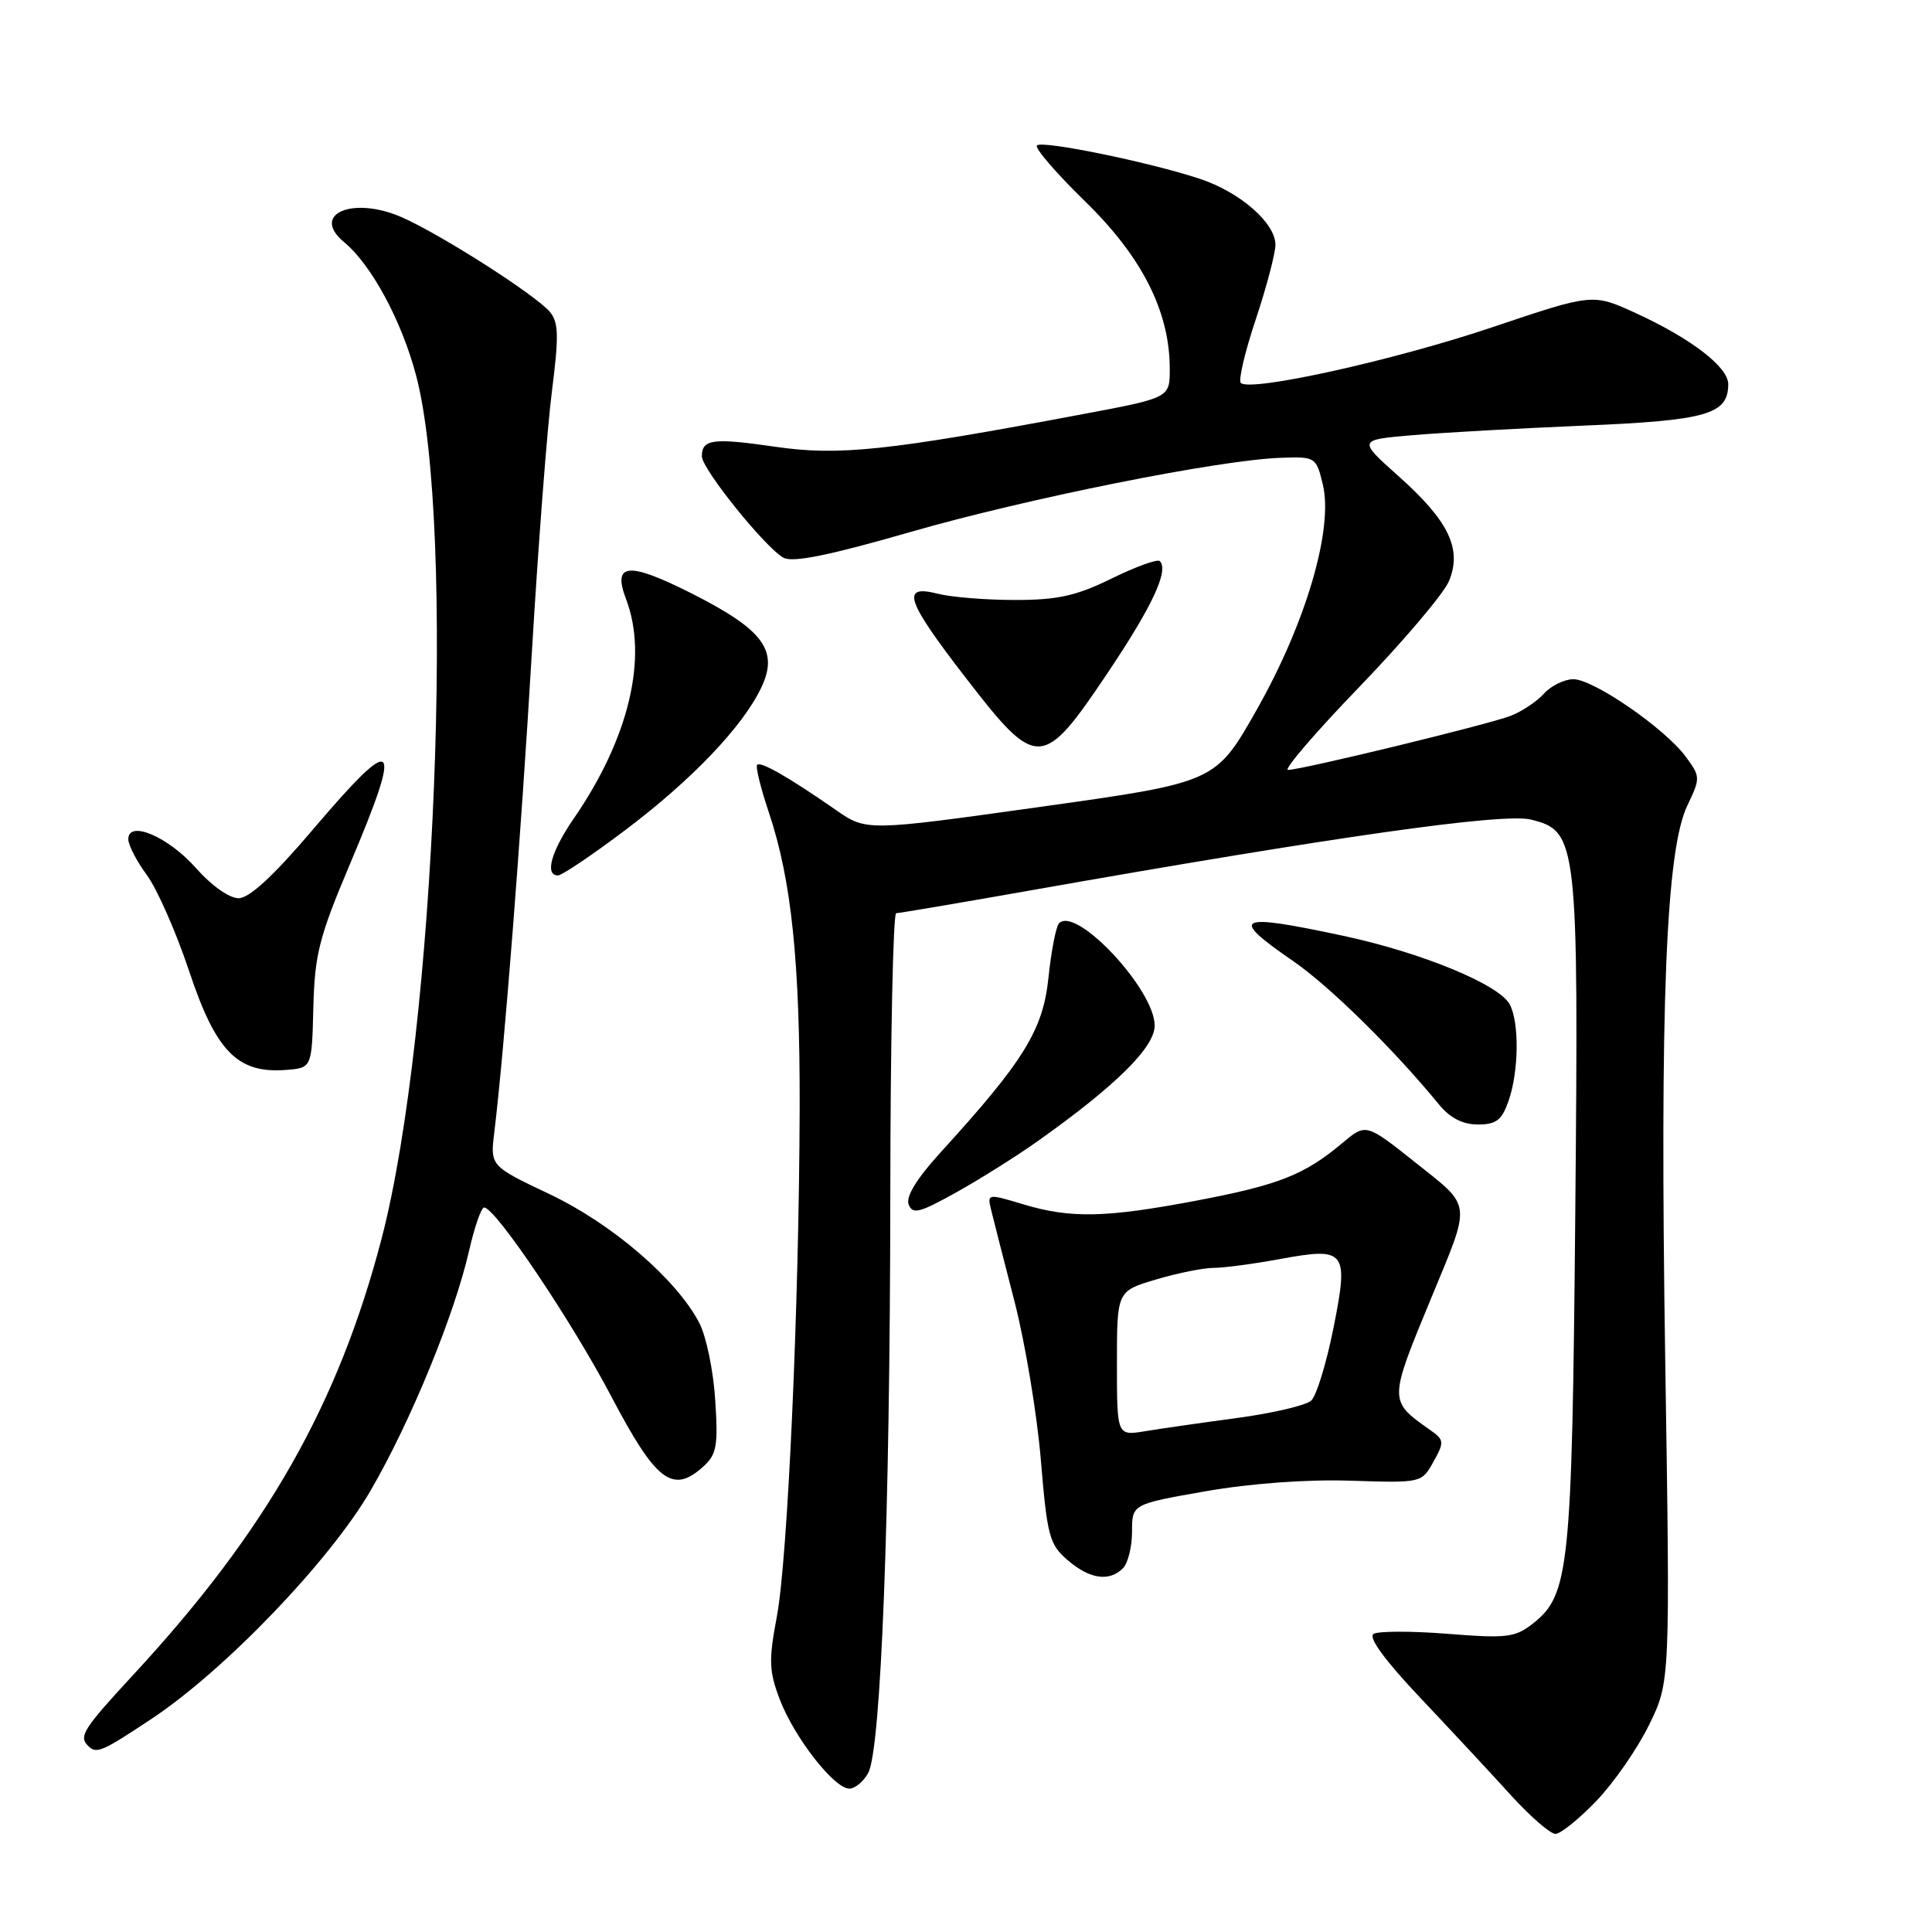 <?xml version="1.0" encoding="UTF-8" standalone="no"?>
<!DOCTYPE svg PUBLIC "-//W3C//DTD SVG 1.1//EN" "http://www.w3.org/Graphics/SVG/1.1/DTD/svg11.dtd" >
<svg xmlns="http://www.w3.org/2000/svg" xmlns:xlink="http://www.w3.org/1999/xlink" version="1.1" viewBox="0 0 256 256">
 <g >
 <path fill="currentColor"
d=" M 211.54 238.62 C 213.85 236.21 216.99 231.68 218.52 228.54 C 221.31 222.84 221.31 222.84 220.65 180.17 C 219.93 132.95 220.74 112.69 223.58 106.74 C 225.33 103.07 225.33 102.92 223.35 100.24 C 220.58 96.50 211.15 90.00 208.48 90.00 C 207.29 90.00 205.53 90.86 204.58 91.91 C 203.63 92.96 201.65 94.28 200.18 94.85 C 197.22 96.00 172.54 101.99 170.67 102.02 C 170.03 102.03 174.28 97.07 180.13 91.01 C 185.98 84.94 191.32 78.64 192.00 76.99 C 193.76 72.75 191.97 69.02 185.32 63.10 C 179.92 58.28 179.92 58.28 187.21 57.66 C 191.22 57.32 201.47 56.75 210.00 56.39 C 226.19 55.71 229.00 54.90 229.00 50.90 C 229.00 48.63 224.05 44.83 216.73 41.48 C 211.05 38.88 211.05 38.88 197.77 43.35 C 184.80 47.73 165.64 51.97 164.41 50.74 C 164.07 50.40 164.96 46.61 166.40 42.31 C 167.83 38.01 169.00 33.57 169.00 32.43 C 169.00 29.55 164.33 25.47 159.00 23.70 C 152.39 21.50 138.10 18.57 137.40 19.27 C 137.07 19.60 139.94 22.94 143.79 26.69 C 151.34 34.05 155.00 41.29 155.00 48.89 C 155.00 52.71 155.00 52.71 143.51 54.87 C 117.61 59.75 111.16 60.43 102.67 59.19 C 94.46 58.00 93.00 58.19 93.00 60.47 C 93.00 62.14 101.46 72.64 103.83 73.91 C 105.06 74.57 109.93 73.58 120.54 70.52 C 135.95 66.07 161.56 60.93 169.75 60.66 C 174.30 60.50 174.40 60.56 175.28 64.19 C 176.70 70.07 173.06 82.50 166.54 94.01 C 161.08 103.66 161.08 103.66 137.95 106.90 C 114.81 110.14 114.81 110.14 110.75 107.32 C 104.52 102.99 100.80 100.86 100.33 101.34 C 100.09 101.57 100.79 104.41 101.87 107.63 C 104.88 116.59 106.00 127.42 105.96 146.82 C 105.89 172.88 104.38 206.55 102.94 214.18 C 101.84 220.02 101.89 221.42 103.33 225.20 C 105.26 230.24 110.53 237.00 112.54 237.00 C 113.30 237.00 114.43 236.06 115.05 234.91 C 116.74 231.74 117.93 200.83 117.97 158.75 C 117.98 137.99 118.34 121.00 118.75 121.00 C 119.16 121.00 126.92 119.68 136.00 118.08 C 176.84 110.86 199.17 107.69 202.86 108.60 C 209.04 110.13 209.18 111.35 208.73 161.00 C 208.30 207.87 207.94 211.33 203.13 215.12 C 200.76 216.98 199.68 217.11 191.82 216.49 C 187.04 216.11 182.62 216.12 182.00 216.50 C 181.27 216.95 183.52 220.03 188.18 224.95 C 192.20 229.21 197.61 235.01 200.18 237.85 C 202.75 240.68 205.42 243.00 206.10 243.00 C 206.78 243.00 209.23 241.03 211.54 238.62 Z  M 20.09 227.75 C 29.82 221.29 43.71 206.81 49.13 197.47 C 54.40 188.40 60.22 174.22 62.15 165.75 C 62.87 162.59 63.77 160.00 64.15 160.00 C 65.63 160.00 75.73 175.01 80.98 185.00 C 86.94 196.33 89.12 198.00 93.19 194.33 C 94.96 192.73 95.17 191.60 94.77 185.50 C 94.53 181.65 93.58 177.07 92.67 175.31 C 89.66 169.52 81.11 162.16 72.82 158.23 C 64.95 154.50 64.95 154.50 65.50 150.00 C 66.78 139.57 69.04 110.75 70.47 86.51 C 71.32 72.22 72.52 56.58 73.14 51.77 C 74.06 44.57 74.02 42.72 72.88 41.35 C 71.05 39.14 58.60 31.17 53.29 28.81 C 46.79 25.93 41.09 28.34 45.58 32.07 C 49.22 35.09 53.20 42.46 55.13 49.73 C 60.40 69.62 57.72 136.70 50.56 164.14 C 44.82 186.11 35.31 202.84 17.76 221.81 C 11.03 229.09 10.40 230.07 11.67 231.33 C 12.78 232.44 13.45 232.16 20.09 227.75 Z  M 148.80 207.80 C 149.46 207.14 150.00 204.96 150.00 202.95 C 150.00 199.31 150.00 199.31 159.75 197.60 C 165.71 196.56 173.17 196.01 178.94 196.20 C 188.37 196.50 188.38 196.50 189.94 193.69 C 191.40 191.07 191.37 190.80 189.50 189.48 C 183.99 185.59 183.99 185.68 189.64 172.00 C 194.99 159.08 195.10 160.05 187.59 154.07 C 181.00 148.83 181.00 148.83 177.88 151.45 C 172.87 155.66 169.49 157.00 158.69 159.06 C 146.54 161.37 141.90 161.48 135.56 159.57 C 130.85 158.15 130.80 158.16 131.33 160.32 C 131.62 161.52 133.02 167.00 134.44 172.50 C 135.85 178.00 137.42 187.44 137.92 193.48 C 138.76 203.55 139.05 204.65 141.47 206.73 C 144.40 209.25 146.98 209.62 148.80 207.80 Z  M 137.50 151.21 C 147.86 143.86 153.00 138.78 153.00 135.89 C 153.00 131.14 142.63 120.04 140.34 122.33 C 139.93 122.74 139.30 125.97 138.93 129.52 C 138.21 136.49 135.69 140.57 124.64 152.69 C 121.47 156.17 120.00 158.56 120.40 159.60 C 120.92 160.95 121.85 160.71 126.75 157.97 C 129.91 156.21 134.75 153.16 137.50 151.21 Z  M 199.90 145.85 C 201.25 141.98 201.33 135.48 200.05 133.09 C 198.63 130.44 188.35 126.21 177.90 123.98 C 163.75 120.96 162.79 121.46 171.38 127.37 C 176.19 130.69 184.68 139.03 190.67 146.35 C 192.14 148.14 193.82 149.00 195.83 149.00 C 198.27 149.00 199.00 148.43 199.90 145.85 Z  M 41.52 133.50 C 41.70 126.47 42.28 124.17 46.36 114.52 C 53.49 97.67 52.58 96.84 41.39 110.00 C 36.25 116.05 33.04 119.01 31.62 119.02 C 30.39 119.02 28.03 117.36 26.00 115.06 C 22.32 110.88 17.00 108.60 17.00 111.20 C 17.00 111.98 18.11 114.12 19.47 115.96 C 20.82 117.80 23.35 123.54 25.08 128.73 C 28.61 139.35 31.50 142.28 37.91 141.77 C 41.32 141.50 41.32 141.50 41.52 133.50 Z  M 82.88 109.97 C 91.63 103.37 98.35 96.35 100.84 91.18 C 103.23 86.22 101.21 83.47 91.68 78.65 C 83.24 74.39 81.12 74.57 82.96 79.40 C 85.90 87.12 83.35 97.82 76.04 108.44 C 73.02 112.83 72.14 116.00 73.94 116.00 C 74.45 116.00 78.48 113.29 82.88 109.97 Z  M 146.75 89.19 C 152.69 80.34 154.91 75.58 153.68 74.35 C 153.38 74.04 150.51 75.08 147.31 76.65 C 142.60 78.96 140.17 79.50 134.50 79.50 C 130.65 79.50 126.04 79.13 124.25 78.67 C 119.30 77.41 120.02 79.54 128.08 89.96 C 137.40 102.03 138.16 101.99 146.75 89.19 Z  M 148.00 180.67 C 148.00 171.08 148.00 171.08 153.18 169.54 C 156.03 168.69 159.47 168.00 160.82 168.00 C 162.17 168.00 166.14 167.47 169.66 166.82 C 178.38 165.22 178.75 165.70 176.65 176.17 C 175.73 180.72 174.43 184.96 173.74 185.59 C 173.06 186.21 168.68 187.25 164.00 187.88 C 159.32 188.51 153.81 189.30 151.75 189.64 C 148.00 190.26 148.00 190.26 148.00 180.67 Z "/>
</g>
</svg>